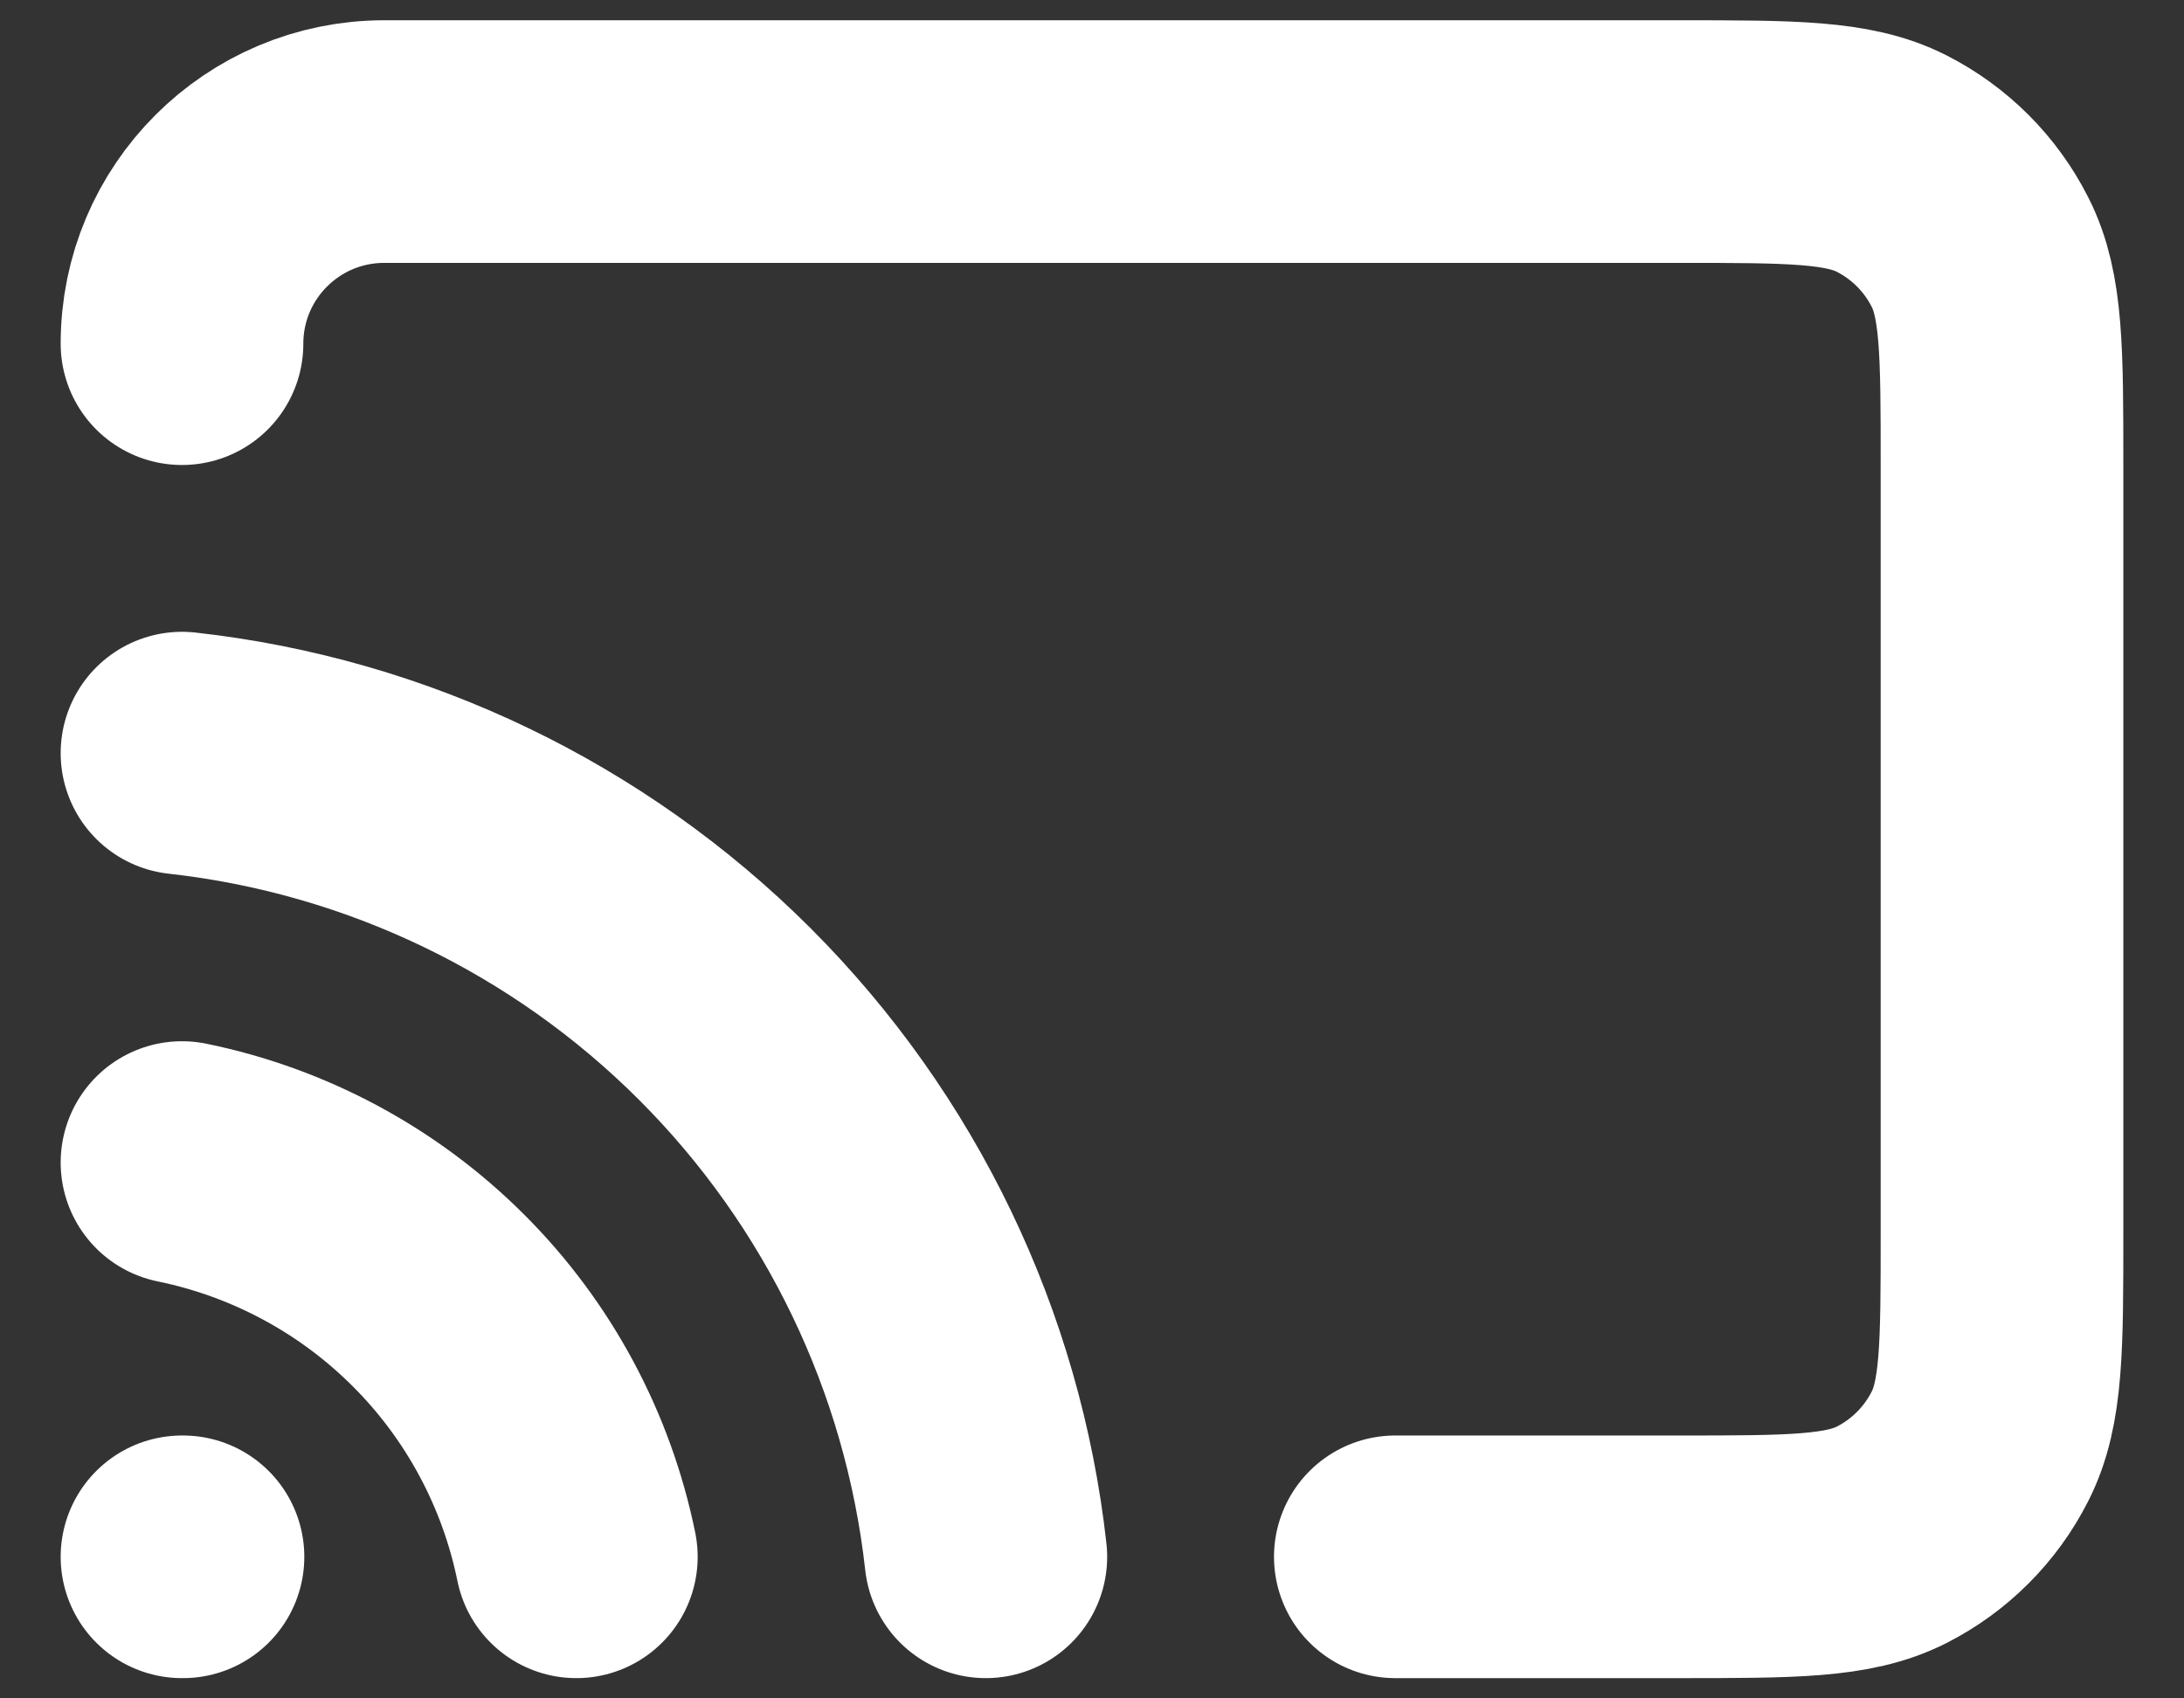 <svg width="18" height="14" viewBox="0 0 18 14" fill="none" xmlns="http://www.w3.org/2000/svg">
<rect x="0" y="0" width="18" height="14" fill="#333333" stroke="none"/>
<path d="M1.5 9.583C2.301 9.747 3.036 10.142 3.614 10.72C4.192 11.297 4.587 12.033 4.75 12.833M1.5 12.833H1.508M1.5 6.208C3.192 6.396 4.77 7.155 5.974 8.359C7.178 9.563 7.937 11.141 8.125 12.833M11.5 12.833H13.833C14.767 12.833 15.233 12.833 15.59 12.652C15.904 12.492 16.159 12.237 16.318 11.923C16.5 11.567 16.5 11.1 16.5 10.166V3.833C16.5 2.9 16.5 2.433 16.318 2.077C16.159 1.763 15.904 1.508 15.59 1.348C15.233 1.167 14.767 1.167 13.833 1.167H3.167C2.246 1.167 1.5 1.913 1.5 2.833" stroke="white" stroke-width="2" stroke-linecap="round" stroke-linejoin="round"/>
</svg>
